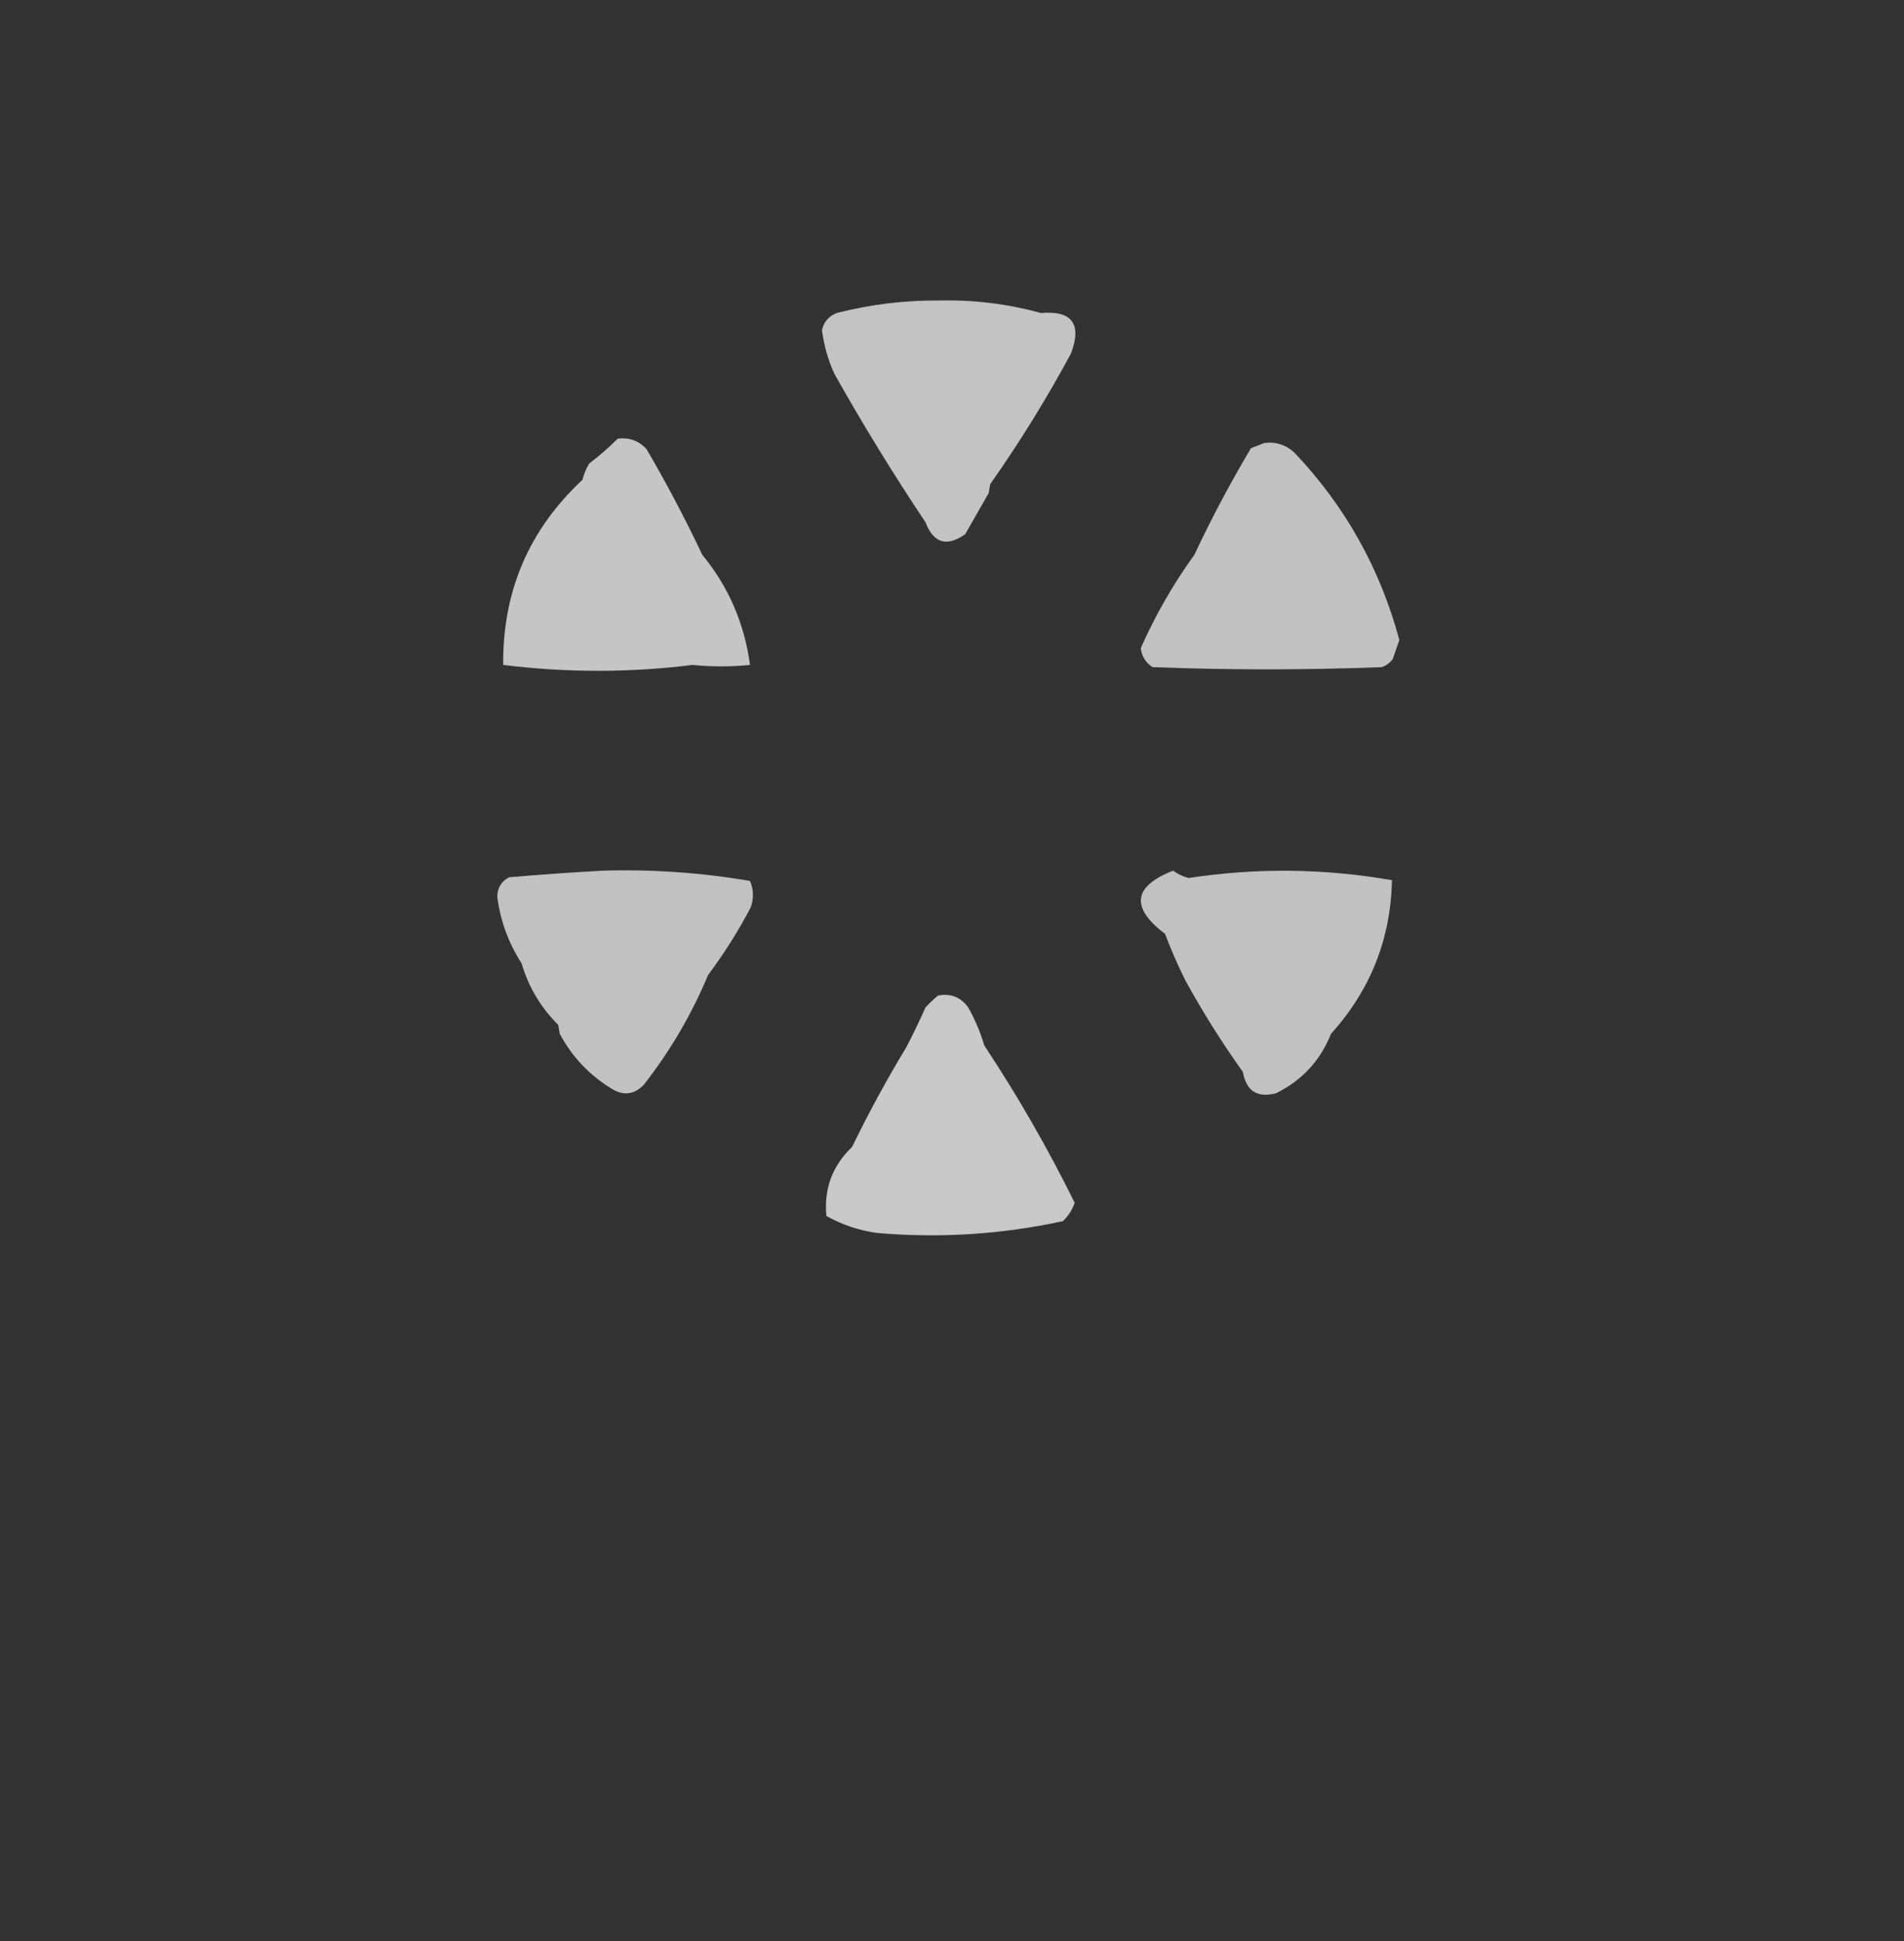 <?xml version="1.0" encoding="UTF-8"?>
<!DOCTYPE svg PUBLIC "-//W3C//DTD SVG 1.1//EN" "http://www.w3.org/Graphics/SVG/1.1/DTD/svg11.dtd">
<svg xmlns="http://www.w3.org/2000/svg" version="1.1" width="1296px" height="1321px" style="shape-rendering:geometricPrecision; text-rendering:geometricPrecision; image-rendering:optimizeQuality; fill-rule:evenodd; clip-rule:evenodd" xmlns:xlink="http://www.w3.org/1999/xlink">
<rect width="100%" height="100%" fill="#333333" stroke="none"/>
<g><path style="opacity:0.707" fill="#fefffe" d="M 639.5,204.5 C 662.927,203.97 685.927,206.803 708.5,213C 729.715,211.232 736.548,220.399 729,240.5C 712.47,271.214 694.137,300.881 674,329.5C 673.667,331.5 673.333,333.5 673,335.5C 667.667,344.833 662.333,354.167 657,363.5C 644.443,372.377 635.443,369.71 630,355.5C 608.079,322.669 587.412,289.002 568,254.5C 563.612,244.951 560.779,234.951 559.5,224.5C 560.824,219.004 564.157,215.17 569.5,213C 592.615,207.118 615.949,204.285 639.5,204.5 Z"/></g>
<g><path style="opacity:0.712" fill="#fefffe" d="M 420.5,298.5 C 428.215,297.571 434.715,299.904 440,305.5C 453.686,328.868 466.352,352.868 478,377.5C 495.917,399.343 506.75,424.343 510.5,452.5C 497.51,453.81 484.51,453.81 471.5,452.5C 428.495,457.833 385.495,457.833 342.5,452.5C 342.077,402.387 360.077,360.387 396.5,326.5C 397.441,322.616 398.941,318.949 401,315.5C 407.944,310.197 414.444,304.53 420.5,298.5 Z"/></g>
<g><path style="opacity:0.697" fill="#fefffe" d="M 860.5,301.5 C 868.675,300.447 875.675,302.78 881.5,308.5C 915.748,344.638 939.415,386.972 952.5,435.5C 950.967,439.882 949.467,444.215 948,448.5C 946.062,451.106 943.562,452.939 940.5,454C 888.5,455.994 836.5,455.994 784.5,454C 779.785,450.947 777.118,446.613 776.5,441C 786.479,418.537 798.646,397.371 813,377.5C 824.673,352.652 837.506,328.485 851.5,305C 854.598,303.772 857.598,302.606 860.5,301.5 Z"/></g>
<g><path style="opacity:0.697" fill="#fefffe" d="M 410.5,592.5 C 444.088,591.514 477.421,593.847 510.5,599.5C 512.99,605.415 513.157,611.415 511,617.5C 502.519,633.634 492.853,648.967 482,663.5C 470.625,690.605 455.958,715.605 438,738.5C 431.441,744.936 424.274,745.769 416.5,741C 401.233,731.734 389.4,719.234 381,703.5C 380.667,701.5 380.333,699.5 380,697.5C 368.064,685.625 359.731,671.625 355,655.5C 346.146,641.781 340.646,626.781 338.5,610.5C 338.482,604.365 341.148,599.865 346.5,597C 367.968,595.157 389.301,593.657 410.5,592.5 Z"/></g>
<g><path style="opacity:0.698" fill="#fefffe" d="M 798.5,592.5 C 801.638,594.818 805.138,596.485 809,597.5C 855.201,590.441 901.367,590.941 947.5,599C 946.597,639.055 932.764,673.888 906,703.5C 898.703,721.798 886.203,735.298 868.5,744C 855.778,747.279 848.278,742.446 846,729.5C 831.814,709.633 818.814,688.966 807,667.5C 801.783,657.067 797.117,646.401 793,635.5C 769.364,617.578 771.198,603.245 798.5,592.5 Z"/></g>
<g><path style="opacity:0.728" fill="#fefffe" d="M 638.5,677.5 C 647.044,675.858 653.877,678.524 659,685.5C 663.641,693.759 667.308,702.425 670,711.5C 692.698,745.748 713.198,781.414 731.5,818.5C 729.851,823.316 727.184,827.483 723.5,831C 681.602,840.098 639.268,842.765 596.5,839C 584.421,837.252 573.087,833.418 562.5,827.5C 560.718,809.015 566.551,793.348 580,780.5C 591.317,757.194 603.65,734.527 617,712.5C 621.606,703.622 625.939,694.622 630,685.5C 632.729,682.601 635.562,679.934 638.5,677.5 Z"/></g>
</svg>
